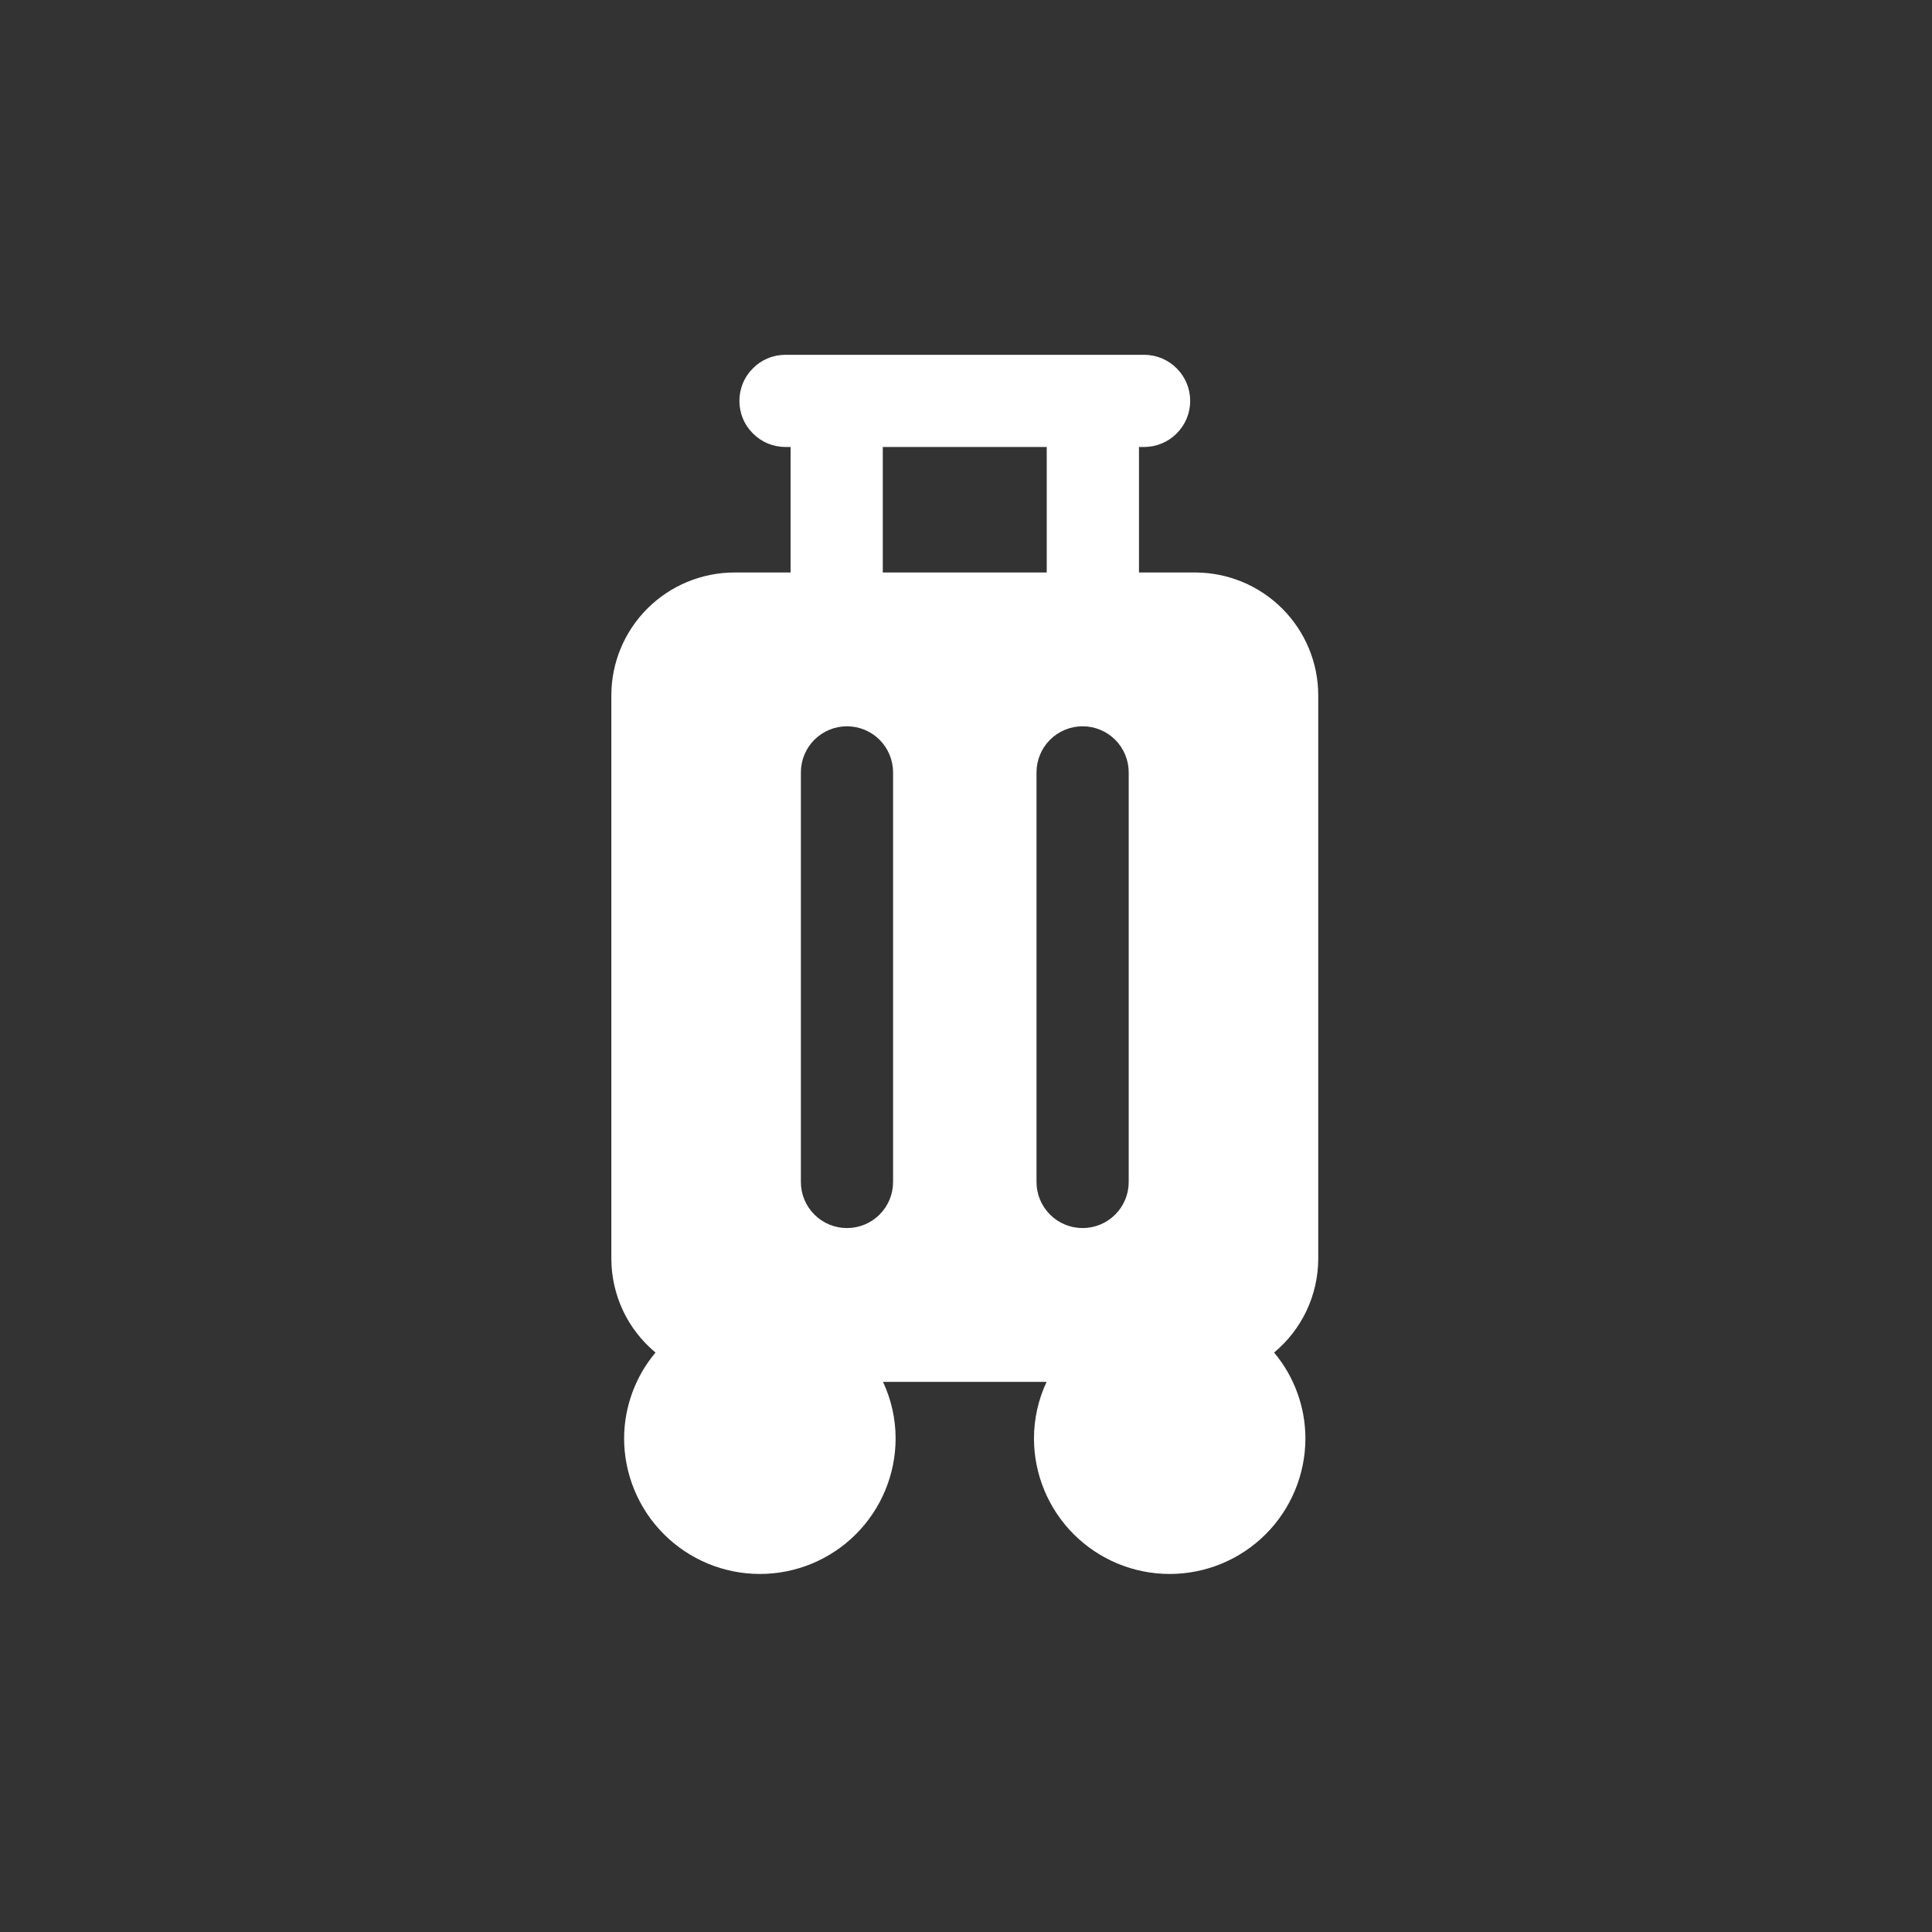 <svg width="28" height="28" viewBox="0 0 28 28" fill="none" xmlns="http://www.w3.org/2000/svg">
<rect x="0" y="0" width="28" height="28" fill="#333333" stroke="none"/>
<path d="M19.105 10.079C19.105 9.606 18.917 9.154 18.583 8.82C18.249 8.486 17.796 8.298 17.323 8.297H16.507V6.478H16.581C16.758 6.478 16.928 6.408 17.053 6.282C17.179 6.157 17.249 5.987 17.249 5.81C17.249 5.633 17.179 5.463 17.053 5.338C16.928 5.212 16.758 5.142 16.581 5.142H11.384C11.296 5.142 11.209 5.159 11.128 5.193C11.047 5.226 10.974 5.275 10.912 5.338C10.85 5.4 10.8 5.473 10.767 5.554C10.733 5.635 10.716 5.722 10.716 5.81C10.716 5.898 10.733 5.985 10.767 6.066C10.8 6.147 10.85 6.22 10.912 6.282C10.974 6.344 11.047 6.394 11.128 6.427C11.209 6.461 11.296 6.478 11.384 6.478H11.458V8.297H10.642C10.169 8.298 9.716 8.486 9.382 8.82C9.048 9.154 8.86 9.606 8.86 10.079V18.245C8.861 18.505 8.919 18.76 9.029 18.995C9.14 19.229 9.3 19.436 9.5 19.602C9.208 19.95 9.047 20.39 9.045 20.844C9.045 21.366 9.253 21.866 9.622 22.235C9.991 22.604 10.491 22.811 11.013 22.811C11.535 22.811 12.035 22.604 12.404 22.235C12.773 21.866 12.98 21.366 12.98 20.844C12.979 20.562 12.917 20.283 12.797 20.027H15.168C15.048 20.283 14.986 20.562 14.985 20.844C14.985 21.366 15.192 21.866 15.561 22.235C15.93 22.604 16.43 22.811 16.952 22.811C17.474 22.811 17.974 22.604 18.343 22.235C18.712 21.866 18.919 21.366 18.919 20.844C18.918 20.39 18.757 19.95 18.465 19.602C18.665 19.436 18.825 19.229 18.936 18.995C19.046 18.76 19.104 18.505 19.105 18.245V10.079ZM12.794 6.478H15.17V8.297H12.794V6.478ZM12.943 17.132C12.943 17.309 12.872 17.478 12.747 17.603C12.622 17.728 12.452 17.798 12.275 17.798C12.098 17.798 11.928 17.728 11.803 17.603C11.678 17.478 11.607 17.309 11.607 17.132V11.193C11.607 11.016 11.678 10.846 11.803 10.721C11.928 10.596 12.098 10.526 12.275 10.526C12.452 10.526 12.622 10.596 12.747 10.721C12.872 10.846 12.943 11.016 12.943 11.193V17.132ZM16.358 17.132C16.358 17.309 16.287 17.478 16.162 17.603C16.037 17.728 15.867 17.798 15.69 17.798C15.513 17.798 15.343 17.728 15.218 17.603C15.093 17.478 15.022 17.309 15.022 17.132V11.193C15.022 11.016 15.093 10.846 15.218 10.721C15.343 10.596 15.513 10.526 15.69 10.526C15.867 10.526 16.037 10.596 16.162 10.721C16.287 10.846 16.358 11.016 16.358 11.193V17.132Z" fill="white"/>
</svg>
